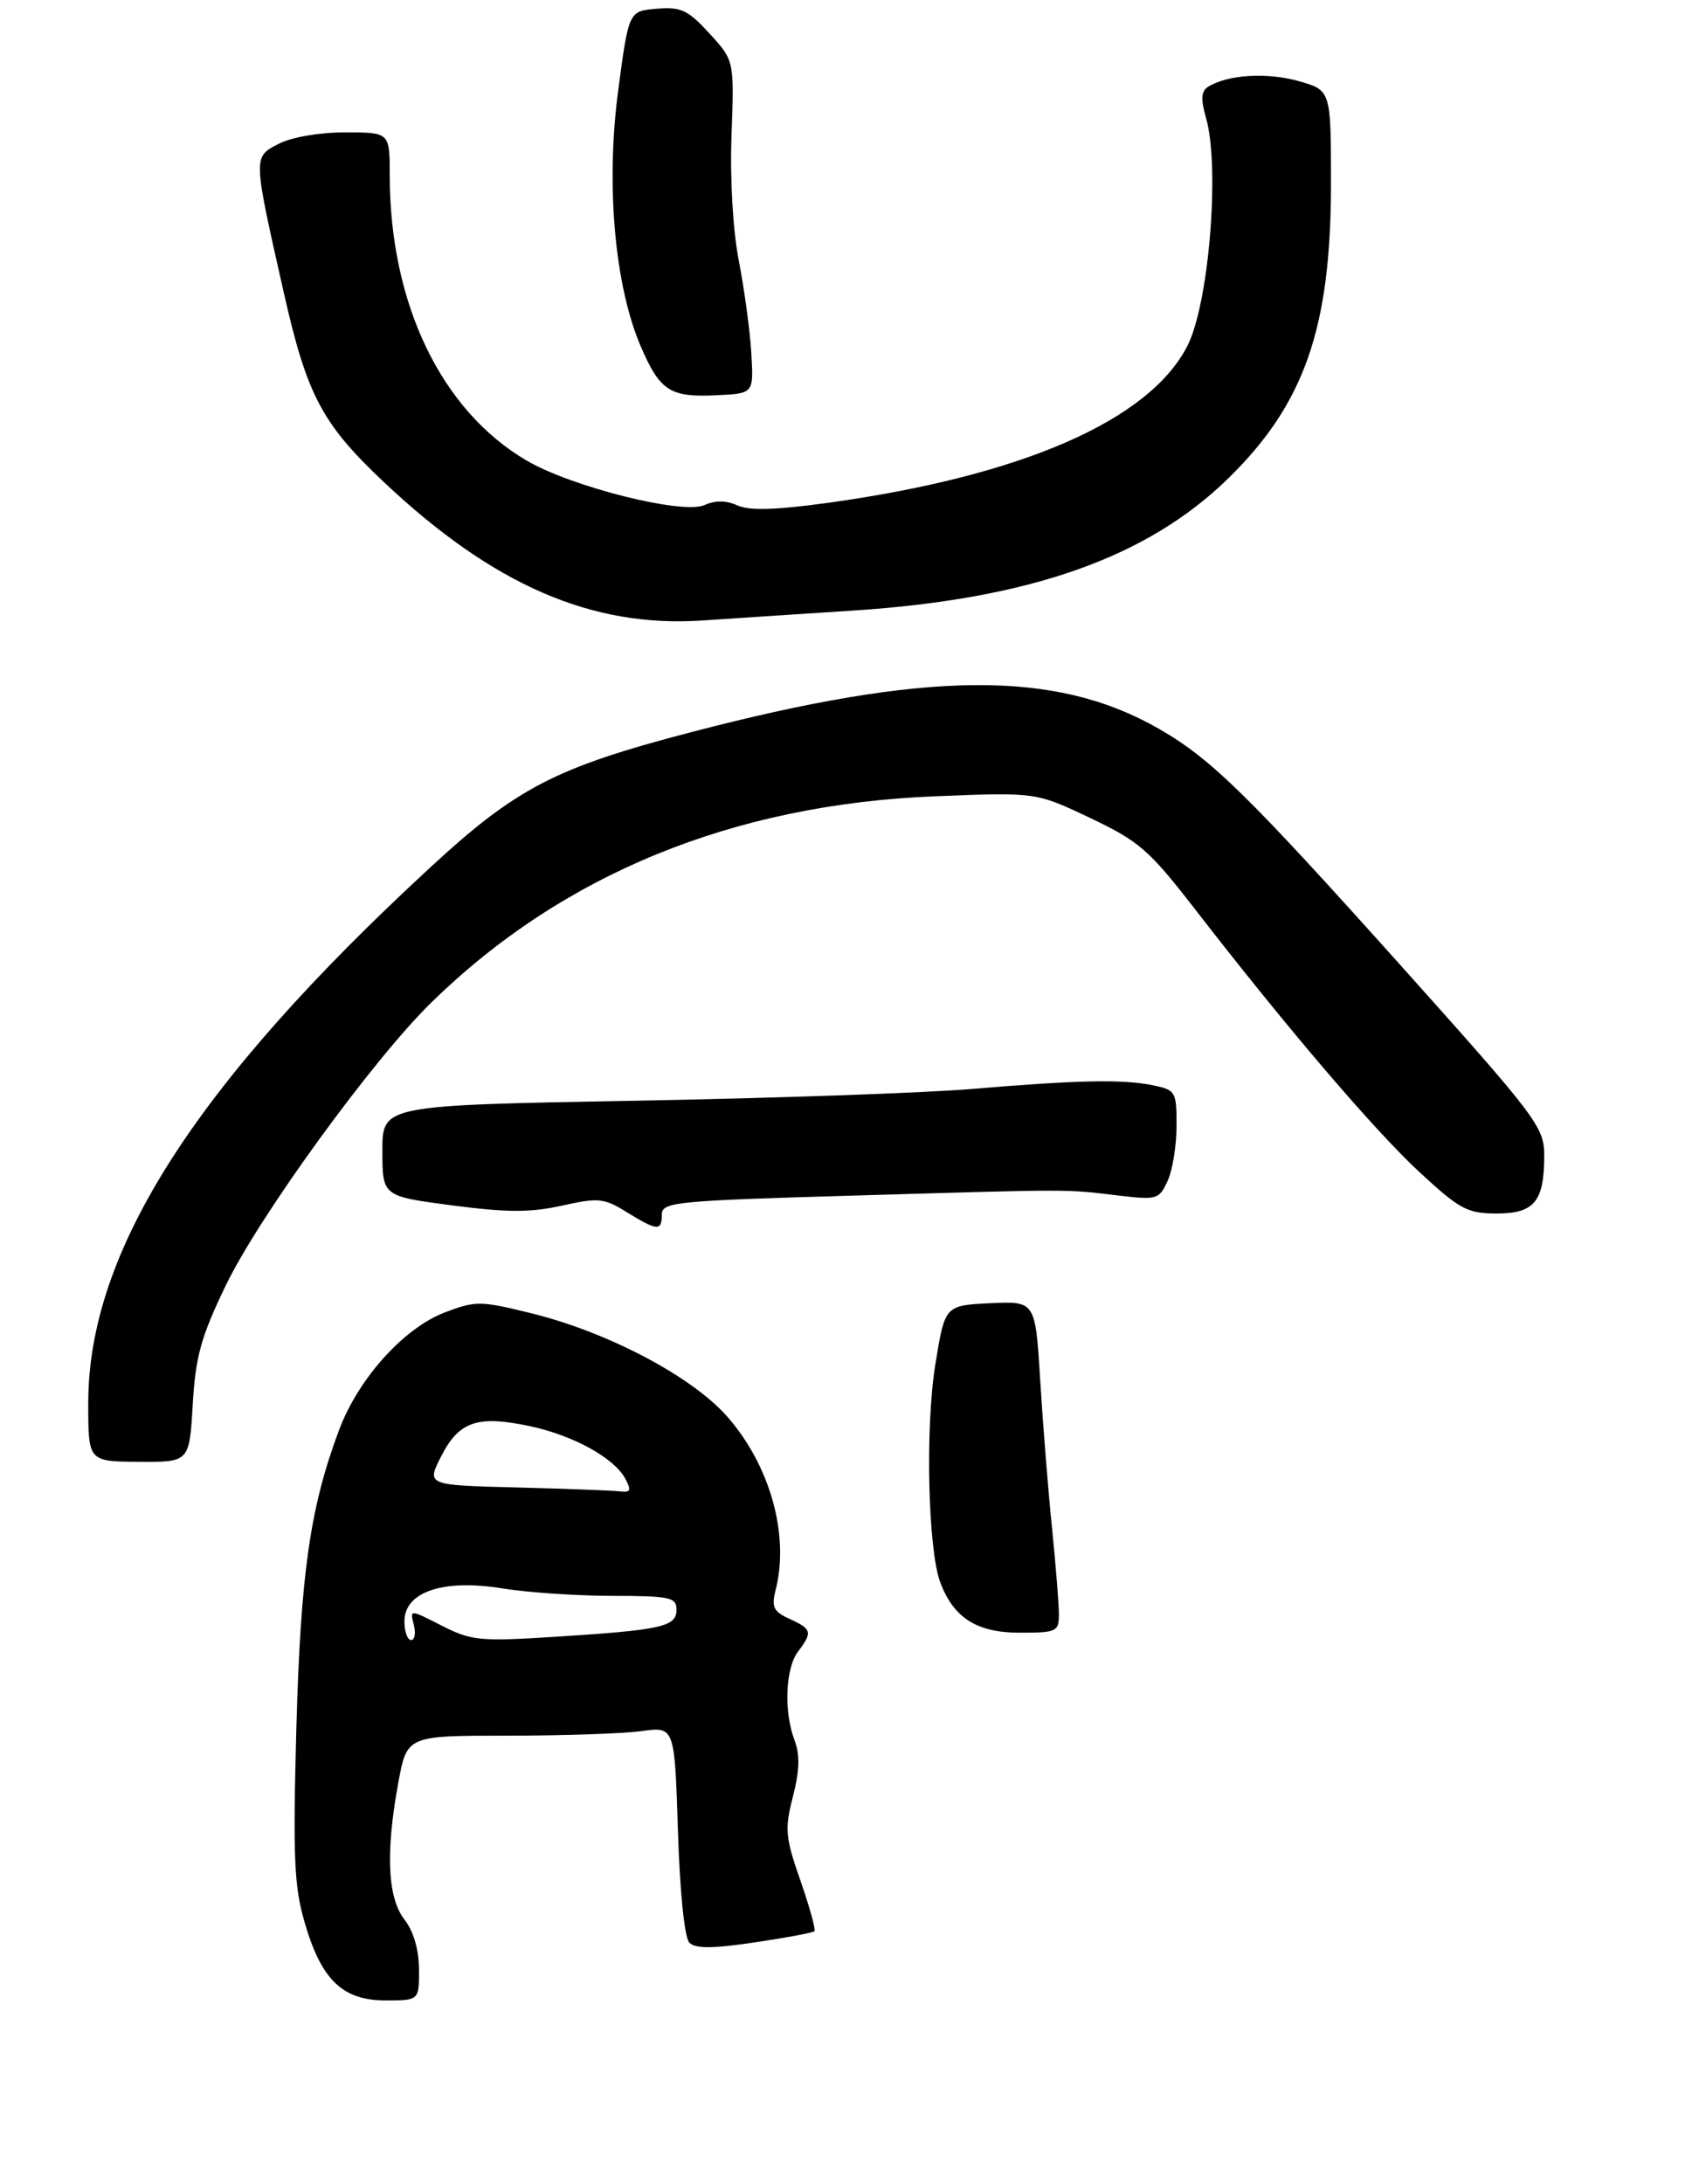 <?xml version="1.0" encoding="UTF-8" standalone="no"?>
<!DOCTYPE svg PUBLIC "-//W3C//DTD SVG 1.1//EN" "http://www.w3.org/Graphics/SVG/1.1/DTD/svg11.dtd" >
<svg xmlns="http://www.w3.org/2000/svg" xmlns:xlink="http://www.w3.org/1999/xlink" version="1.1" viewBox="0 0 232 297">
 <g >
 <path fill="currentColor"
d=" M 56.98 267.75 C 56.96 265.08 56.23 262.57 55.00 261.00 C 52.70 258.05 52.42 251.87 54.17 242.37 C 55.35 236.00 55.35 236.00 69.03 236.00 C 76.56 236.00 84.75 235.72 87.23 235.38 C 91.74 234.76 91.74 234.76 92.19 248.90 C 92.46 257.34 93.09 263.49 93.75 264.15 C 94.57 264.97 96.93 264.96 102.62 264.11 C 106.89 263.48 110.54 262.79 110.75 262.59 C 110.95 262.38 110.10 259.28 108.85 255.70 C 106.79 249.81 106.69 248.72 107.83 244.28 C 108.74 240.73 108.80 238.61 108.05 236.62 C 106.57 232.73 106.80 226.84 108.53 224.56 C 110.52 221.93 110.41 221.51 107.39 220.13 C 105.19 219.13 104.89 218.52 105.47 216.22 C 107.39 208.75 104.74 199.26 98.89 192.61 C 94.07 187.13 82.60 181.10 72.15 178.54 C 65.31 176.86 64.66 176.86 60.47 178.46 C 54.90 180.59 48.72 187.46 46.11 194.44 C 42.16 204.98 40.88 213.98 40.30 235.05 C 39.83 252.52 39.99 256.47 41.43 261.40 C 43.70 269.23 46.59 272.00 52.45 272.00 C 57.00 272.00 57.00 272.00 56.98 267.75 Z  M 144.00 219.46 C 144.00 218.06 143.57 212.78 143.06 207.71 C 142.54 202.64 141.82 193.64 141.46 187.70 C 140.80 176.91 140.80 176.91 134.65 177.20 C 128.50 177.50 128.50 177.50 127.20 185.50 C 125.81 194.05 126.19 210.74 127.88 215.20 C 129.72 220.02 132.86 222.00 138.69 222.00 C 143.71 222.00 144.00 221.86 144.00 219.46 Z  M 26.21 191.00 C 26.58 184.48 27.32 181.81 30.67 174.85 C 35.21 165.41 50.68 144.11 58.65 136.32 C 76.51 118.85 99.68 109.37 127.19 108.27 C 140.89 107.72 140.89 107.72 148.25 111.22 C 154.91 114.38 156.27 115.57 162.50 123.61 C 175.00 139.76 186.87 153.66 193.03 159.37 C 198.51 164.44 199.55 165.00 203.52 165.00 C 208.67 165.00 210.00 163.38 210.00 157.10 C 210.00 153.27 209.02 151.97 190.94 131.78 C 169.56 107.92 164.69 103.15 157.50 99.04 C 143.50 91.04 126.05 91.18 94.00 99.55 C 75.55 104.37 70.24 107.12 58.53 117.93 C 26.49 147.49 12.00 170.18 12.00 190.79 C 12.00 198.72 12.00 198.72 18.88 198.76 C 25.75 198.81 25.75 198.81 26.21 191.00 Z  M 90.00 165.16 C 90.00 163.44 91.69 163.27 116.25 162.56 C 146.28 161.68 144.73 161.68 152.04 162.55 C 157.34 163.18 157.63 163.10 158.79 160.56 C 159.46 159.10 160.00 155.73 160.00 153.07 C 160.00 148.41 159.88 148.20 156.75 147.56 C 152.67 146.73 146.61 146.85 132.00 148.08 C 125.67 148.61 105.09 149.33 86.25 149.67 C 52.00 150.29 52.00 150.29 52.00 156.47 C 52.00 162.65 52.00 162.65 61.50 163.90 C 68.99 164.88 72.16 164.88 76.42 163.93 C 81.36 162.83 82.13 162.90 85.17 164.78 C 89.38 167.38 90.00 167.43 90.00 165.16 Z  M 116.00 83.02 C 140.04 81.46 156.02 75.82 167.06 65.02 C 177.41 54.89 181.00 44.57 181.00 24.92 C 181.00 12.26 181.00 12.26 176.54 11.01 C 172.25 9.81 166.86 10.16 164.26 11.82 C 163.35 12.40 163.28 13.50 164.01 16.04 C 165.93 22.73 164.40 41.36 161.46 47.06 C 156.25 57.19 138.95 64.73 112.53 68.38 C 105.46 69.35 101.89 69.45 100.28 68.72 C 98.76 68.03 97.28 68.01 95.79 68.68 C 92.84 70.00 77.74 66.21 71.61 62.62 C 59.98 55.80 53.00 41.25 53.00 23.82 C 53.00 18.00 53.00 18.00 46.95 18.00 C 43.42 18.00 39.64 18.65 37.87 19.57 C 34.39 21.37 34.39 21.19 38.61 39.87 C 41.74 53.72 43.80 57.63 52.16 65.51 C 67.03 79.54 80.44 85.37 95.50 84.37 C 98.80 84.14 108.03 83.54 116.00 83.02 Z  M 102.17 48.00 C 101.99 44.98 101.23 39.35 100.48 35.50 C 99.67 31.32 99.26 24.41 99.48 18.36 C 99.85 8.23 99.85 8.23 96.48 4.55 C 93.56 1.36 92.61 0.91 89.31 1.19 C 85.50 1.50 85.50 1.50 84.06 12.37 C 82.37 25.15 83.59 38.84 87.14 47.11 C 89.75 53.17 91.13 54.06 97.50 53.74 C 102.50 53.50 102.50 53.50 102.17 48.00 Z  M 55.00 220.45 C 55.00 216.45 60.26 214.67 68.26 215.97 C 71.69 216.53 78.44 216.99 83.25 216.99 C 91.14 217.00 92.00 217.19 92.00 218.88 C 92.00 221.19 89.96 221.64 75.42 222.56 C 65.27 223.20 64.09 223.09 60.07 221.04 C 55.72 218.82 55.72 218.82 56.27 220.91 C 56.57 222.06 56.40 223.00 55.91 223.00 C 55.41 223.00 55.00 221.85 55.00 220.45 Z  M 70.25 202.25 C 57.99 201.94 57.99 201.94 60.01 197.99 C 62.43 193.24 64.96 192.40 72.12 193.93 C 78.02 195.20 83.53 198.24 85.05 201.09 C 85.89 202.66 85.75 202.96 84.29 202.78 C 83.30 202.66 76.99 202.43 70.25 202.25 Z "/>
</g>
</svg>